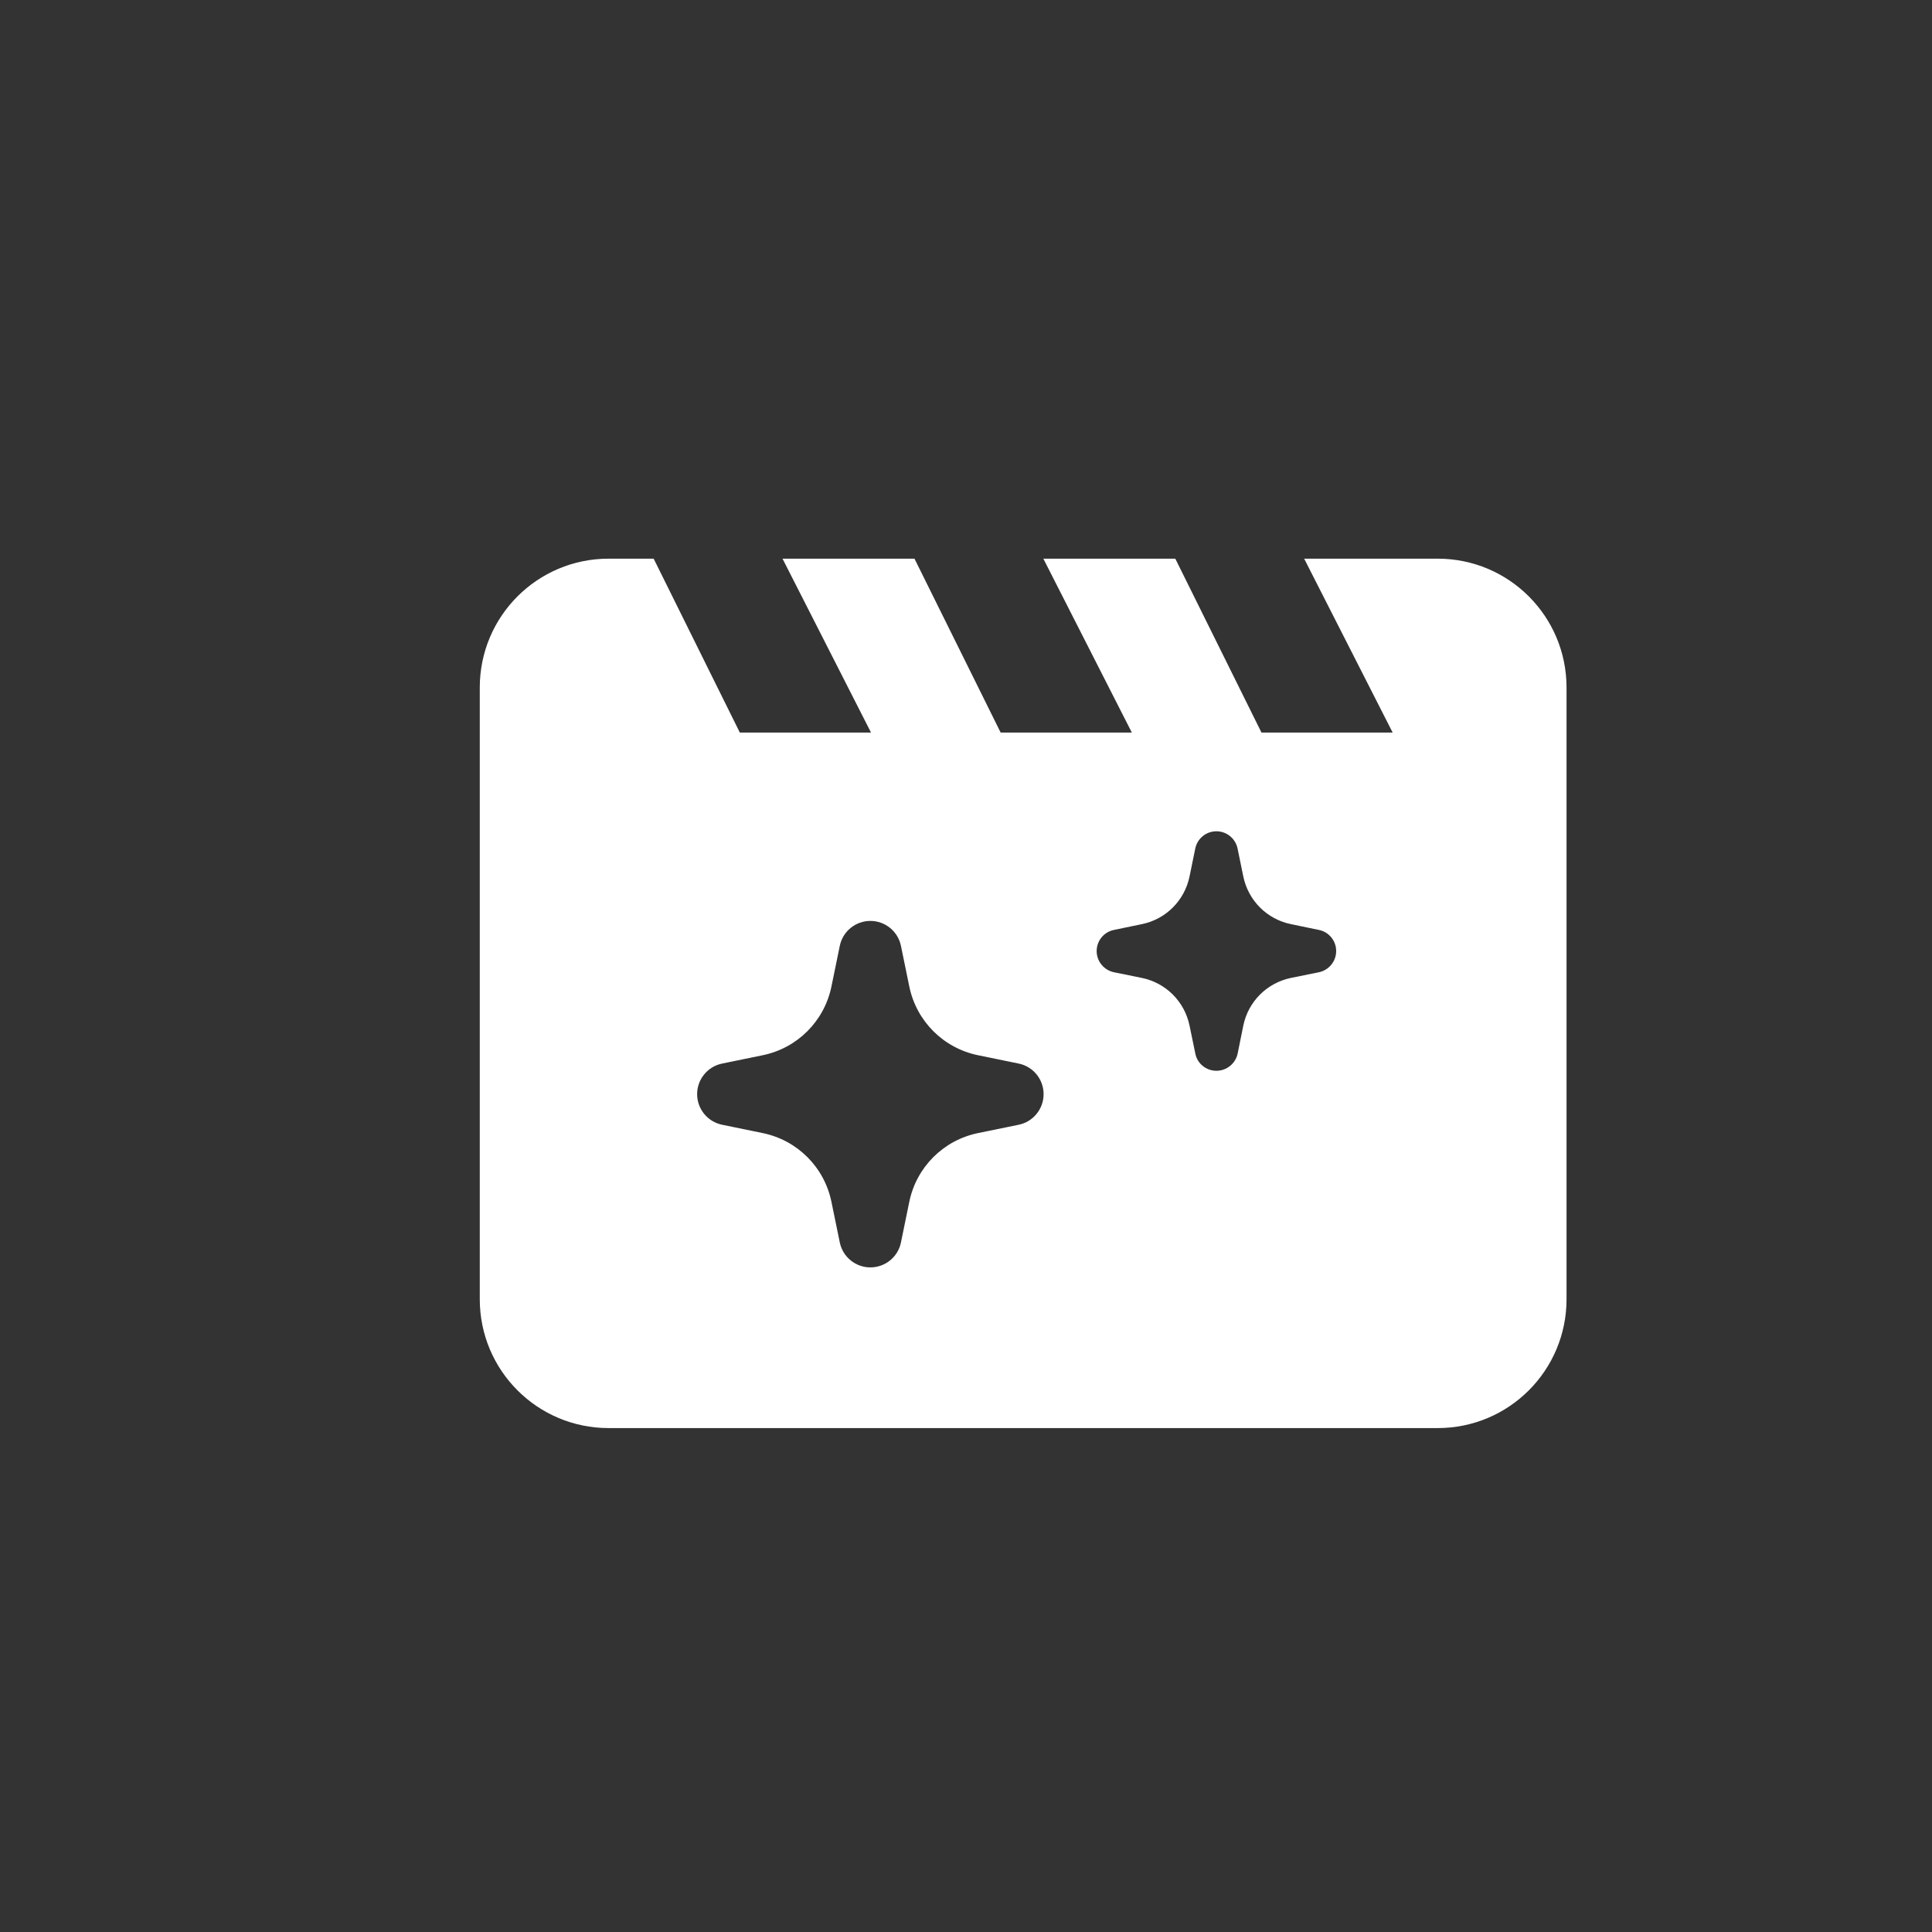 <svg xmlns="http://www.w3.org/2000/svg" width="30" height="30" viewBox="0 0 30 30">
    <rect x="0" y="0" width="30" height="30" fill="#333333" stroke="none"/>
    <g fill="none" fill-rule="evenodd">
        <g fill="#FFF">
            <g>
                <g>
                    <path d="M12.588 3.375h2.037l-1.374-2.7h2.074c1.105 0 2 .895 2 2v9.5c0 1.105-.895 2-2 2H2.45c-1.105 0-2-.895-2-2v-9.5c0-1.105.895-2 2-2h.7l1.338 2.7h2.037L5.151.675H7.2l1.338 2.7h2.037L9.201.675h2.049l1.338 2.7zM6.515 6.3c-.23 0-.429.162-.475.388l-.129.628c-.11.54-.53.96-1.07 1.07l-.628.129c-.226.046-.388.245-.388.475 0 .23.162.429.388.475l.628.129c.54.11.96.53 1.07 1.07l.129.628c.046.226.245.388.475.388.23 0 .43-.162.475-.388l.129-.628c.11-.54.53-.96 1.07-1.07l.629-.129c.225-.046.387-.245.387-.475 0-.23-.162-.429-.387-.475l-.629-.129c-.54-.11-.96-.53-1.07-1.07l-.129-.628c-.046-.226-.245-.388-.475-.388zm5.373-1.392c-.159 0-.296.112-.328.268l-.089.434c-.077.373-.367.664-.74.74l-.434.09c-.156.031-.268.169-.268.328s.112.296.268.329l.434.088c.373.077.663.367.74.74l.09.435c.03.155.168.267.327.267.16 0 .297-.112.33-.267l.088-.435c.077-.373.367-.663.74-.74l.434-.088c.156-.033.268-.17.268-.33 0-.158-.112-.296-.268-.327l-.434-.09c-.373-.076-.663-.367-.74-.74l-.089-.434c-.032-.156-.17-.268-.329-.268z" transform="translate(-1173 -2329) translate(1173 2329) translate(7 8)"/>
                </g>
            </g>
        </g>
    </g>
</svg>
